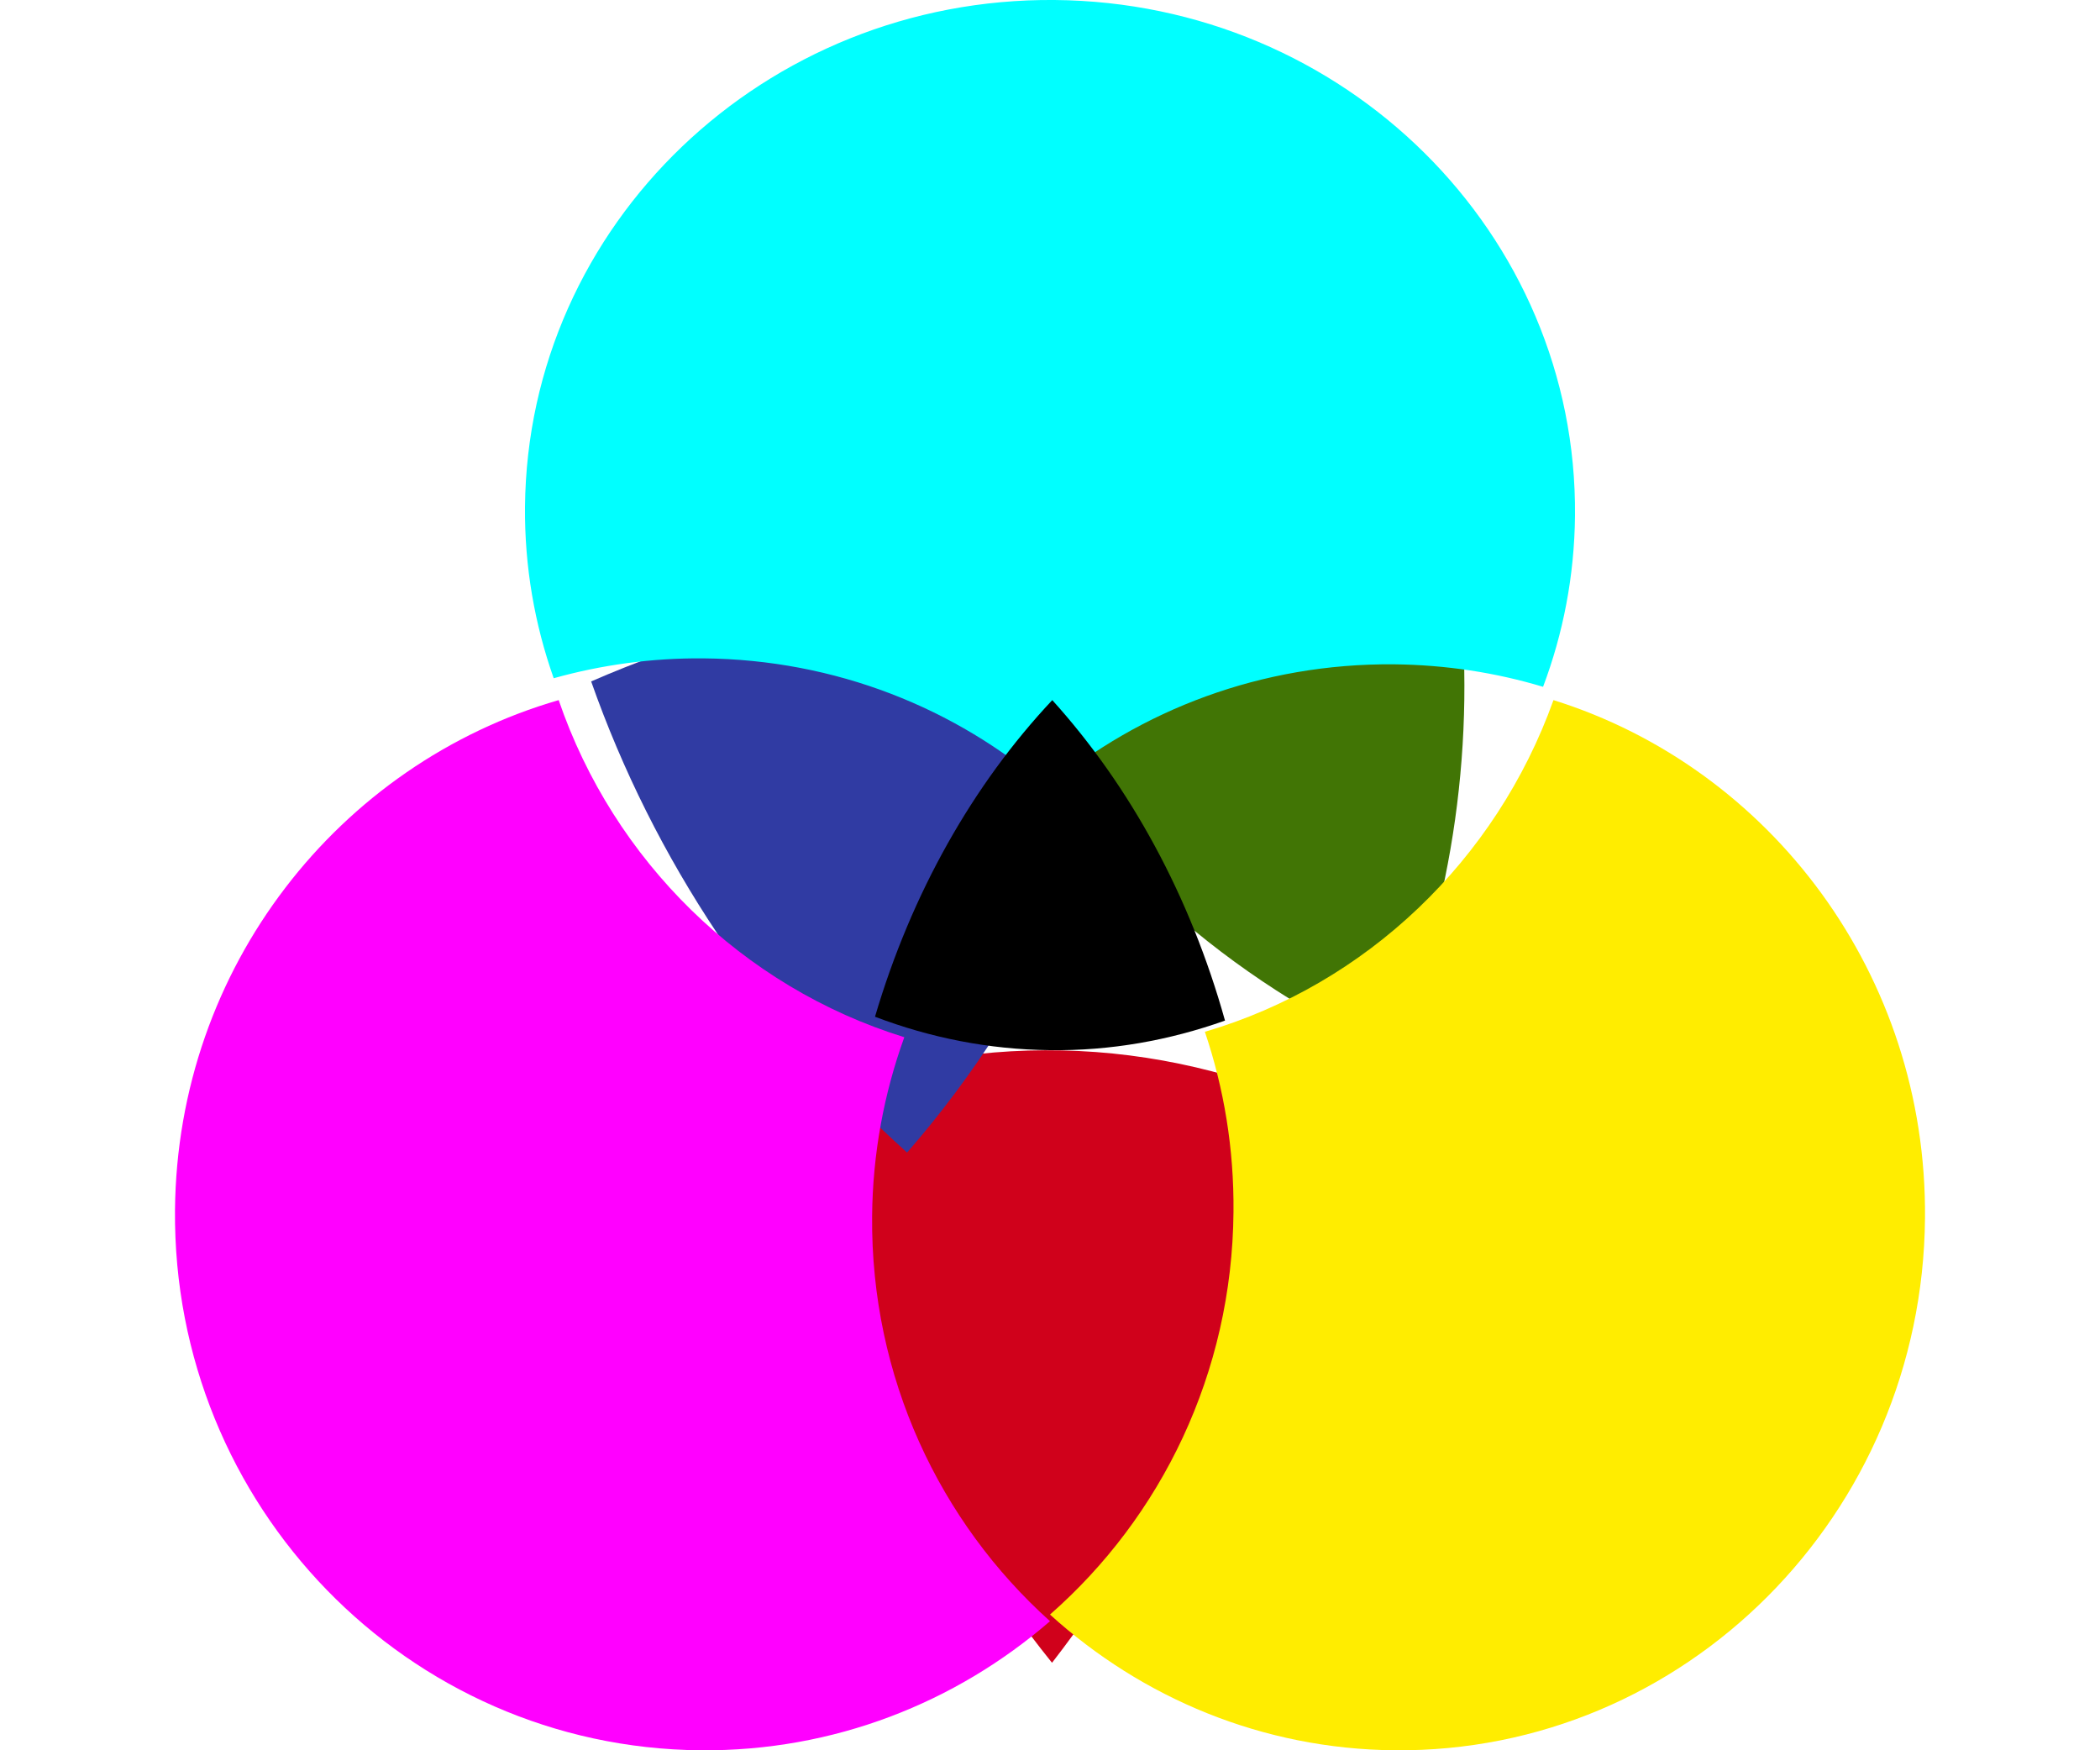 <?xml version="1.0" encoding="UTF-8" standalone="no"?>
<svg width="24px" height="20px" viewBox="0 0 24 20" version="1.1" xmlns="http://www.w3.org/2000/svg" xmlns:xlink="http://www.w3.org/1999/xlink" xmlns:sketch="http://www.bohemiancoding.com/sketch/ns">
    <title>icon-color</title>
    <description>Created with Sketch (http://www.bohemiancoding.com/sketch)</description>
    <defs></defs>
    <g id="Page-1" stroke="none" stroke-width="1" fill="none" fill-rule="evenodd" sketch:type="MSPage">
        <g id="Icons-20px" sketch:type="MSArtboardGroup" transform="translate(-186, 0)">
            <g id="icon-color" sketch:type="MSLayerGroup" transform="translate(188, 0)">
                <path d="M7,18.332 C7.948,18.753 8.953,18.986 9.996,18.999 C11.038,19.015 12.046,18.803 13,18.408 C12.404,15.918 11.373,13.72 10.038,12 C8.683,13.684 7.625,15.856 7,18.332 Z" id="Shape-copy" fill="#D0011B" sketch:type="MSShapeGroup" transform="translate(10, 15.5) rotate(-181) translate(-10, -15.5) "></path>
                <path d="M4,11.427 C5.107,11.788 6.278,11.988 7.495,11.999 C8.711,12.013 9.887,11.831 11,11.493 C10.305,9.358 9.101,7.474 7.545,6 C5.963,7.443 4.729,9.305 4,11.427 Z" id="Shape-copy" fill="#303BA3" sketch:type="MSShapeGroup" transform="translate(7.5, 9) rotate(-67) translate(-7.5, -9) "></path>
                <path d="M10,10.523 C10.948,10.824 11.953,10.99 12.996,10.999 C14.038,11.011 15.046,10.859 16,10.577 C15.404,8.798 14.373,7.228 13.038,6 C11.683,7.203 10.625,8.754 10,10.523 Z" id="Shape-copy" fill="#417505" sketch:type="MSShapeGroup" transform="translate(13, 8.5) rotate(41) translate(-13, -8.5) "></path>
                <path d="M9.971,9 C11.034,8.111 12.419,7.578 13.93,7.591 C14.524,7.597 15.096,7.686 15.635,7.848 C15.865,7.238 15.993,6.581 16,5.894 C16.029,2.668 13.367,0.029 10.053,0 C6.74,-0.028 4.03,2.564 4,5.79 C3.994,6.477 4.111,7.136 4.328,7.75 C4.871,7.598 5.445,7.518 6.038,7.523 C7.55,7.536 8.925,8.093 9.971,9 L9.971,9 Z" id="Shape" fill="#00FFFF" sketch:type="MSShapeGroup"></path>
                <path d="M7.967,13.899 C7.973,13.18 8.104,12.491 8.335,11.852 C6.484,11.279 5.014,9.837 4.385,8 C1.873,8.727 0.025,11.053 0,13.827 C-0.029,17.206 2.658,19.97 6.004,20 C7.529,20.014 8.927,19.455 10,18.525 C8.739,17.392 7.951,15.737 7.967,13.899 L7.967,13.899 Z" id="Shape" fill="#FF00FF" sketch:type="MSShapeGroup"></path>
                <path d="M15.754,8 C15.098,9.83 13.614,11.249 11.77,11.79 C11.988,12.435 12.104,13.127 12.097,13.848 C12.082,15.692 11.27,17.336 10,18.449 C11.049,19.401 12.425,19.986 13.938,20 C17.255,20.03 19.97,17.308 20,13.92 C20.025,11.139 18.233,8.775 15.754,8 L15.754,8 Z" id="Shape" fill="#FFED00" sketch:type="MSShapeGroup"></path>
                <path d="M8,11.618 C8.632,11.859 9.302,11.992 9.997,12 C10.692,12.009 11.364,11.888 12,11.662 C11.603,10.239 10.915,8.983 10.026,8 C9.122,8.962 8.417,10.203 8,11.618 Z" id="Shape" fill="#000000" sketch:type="MSShapeGroup"></path>
            </g>
        </g>
    </g>
</svg>